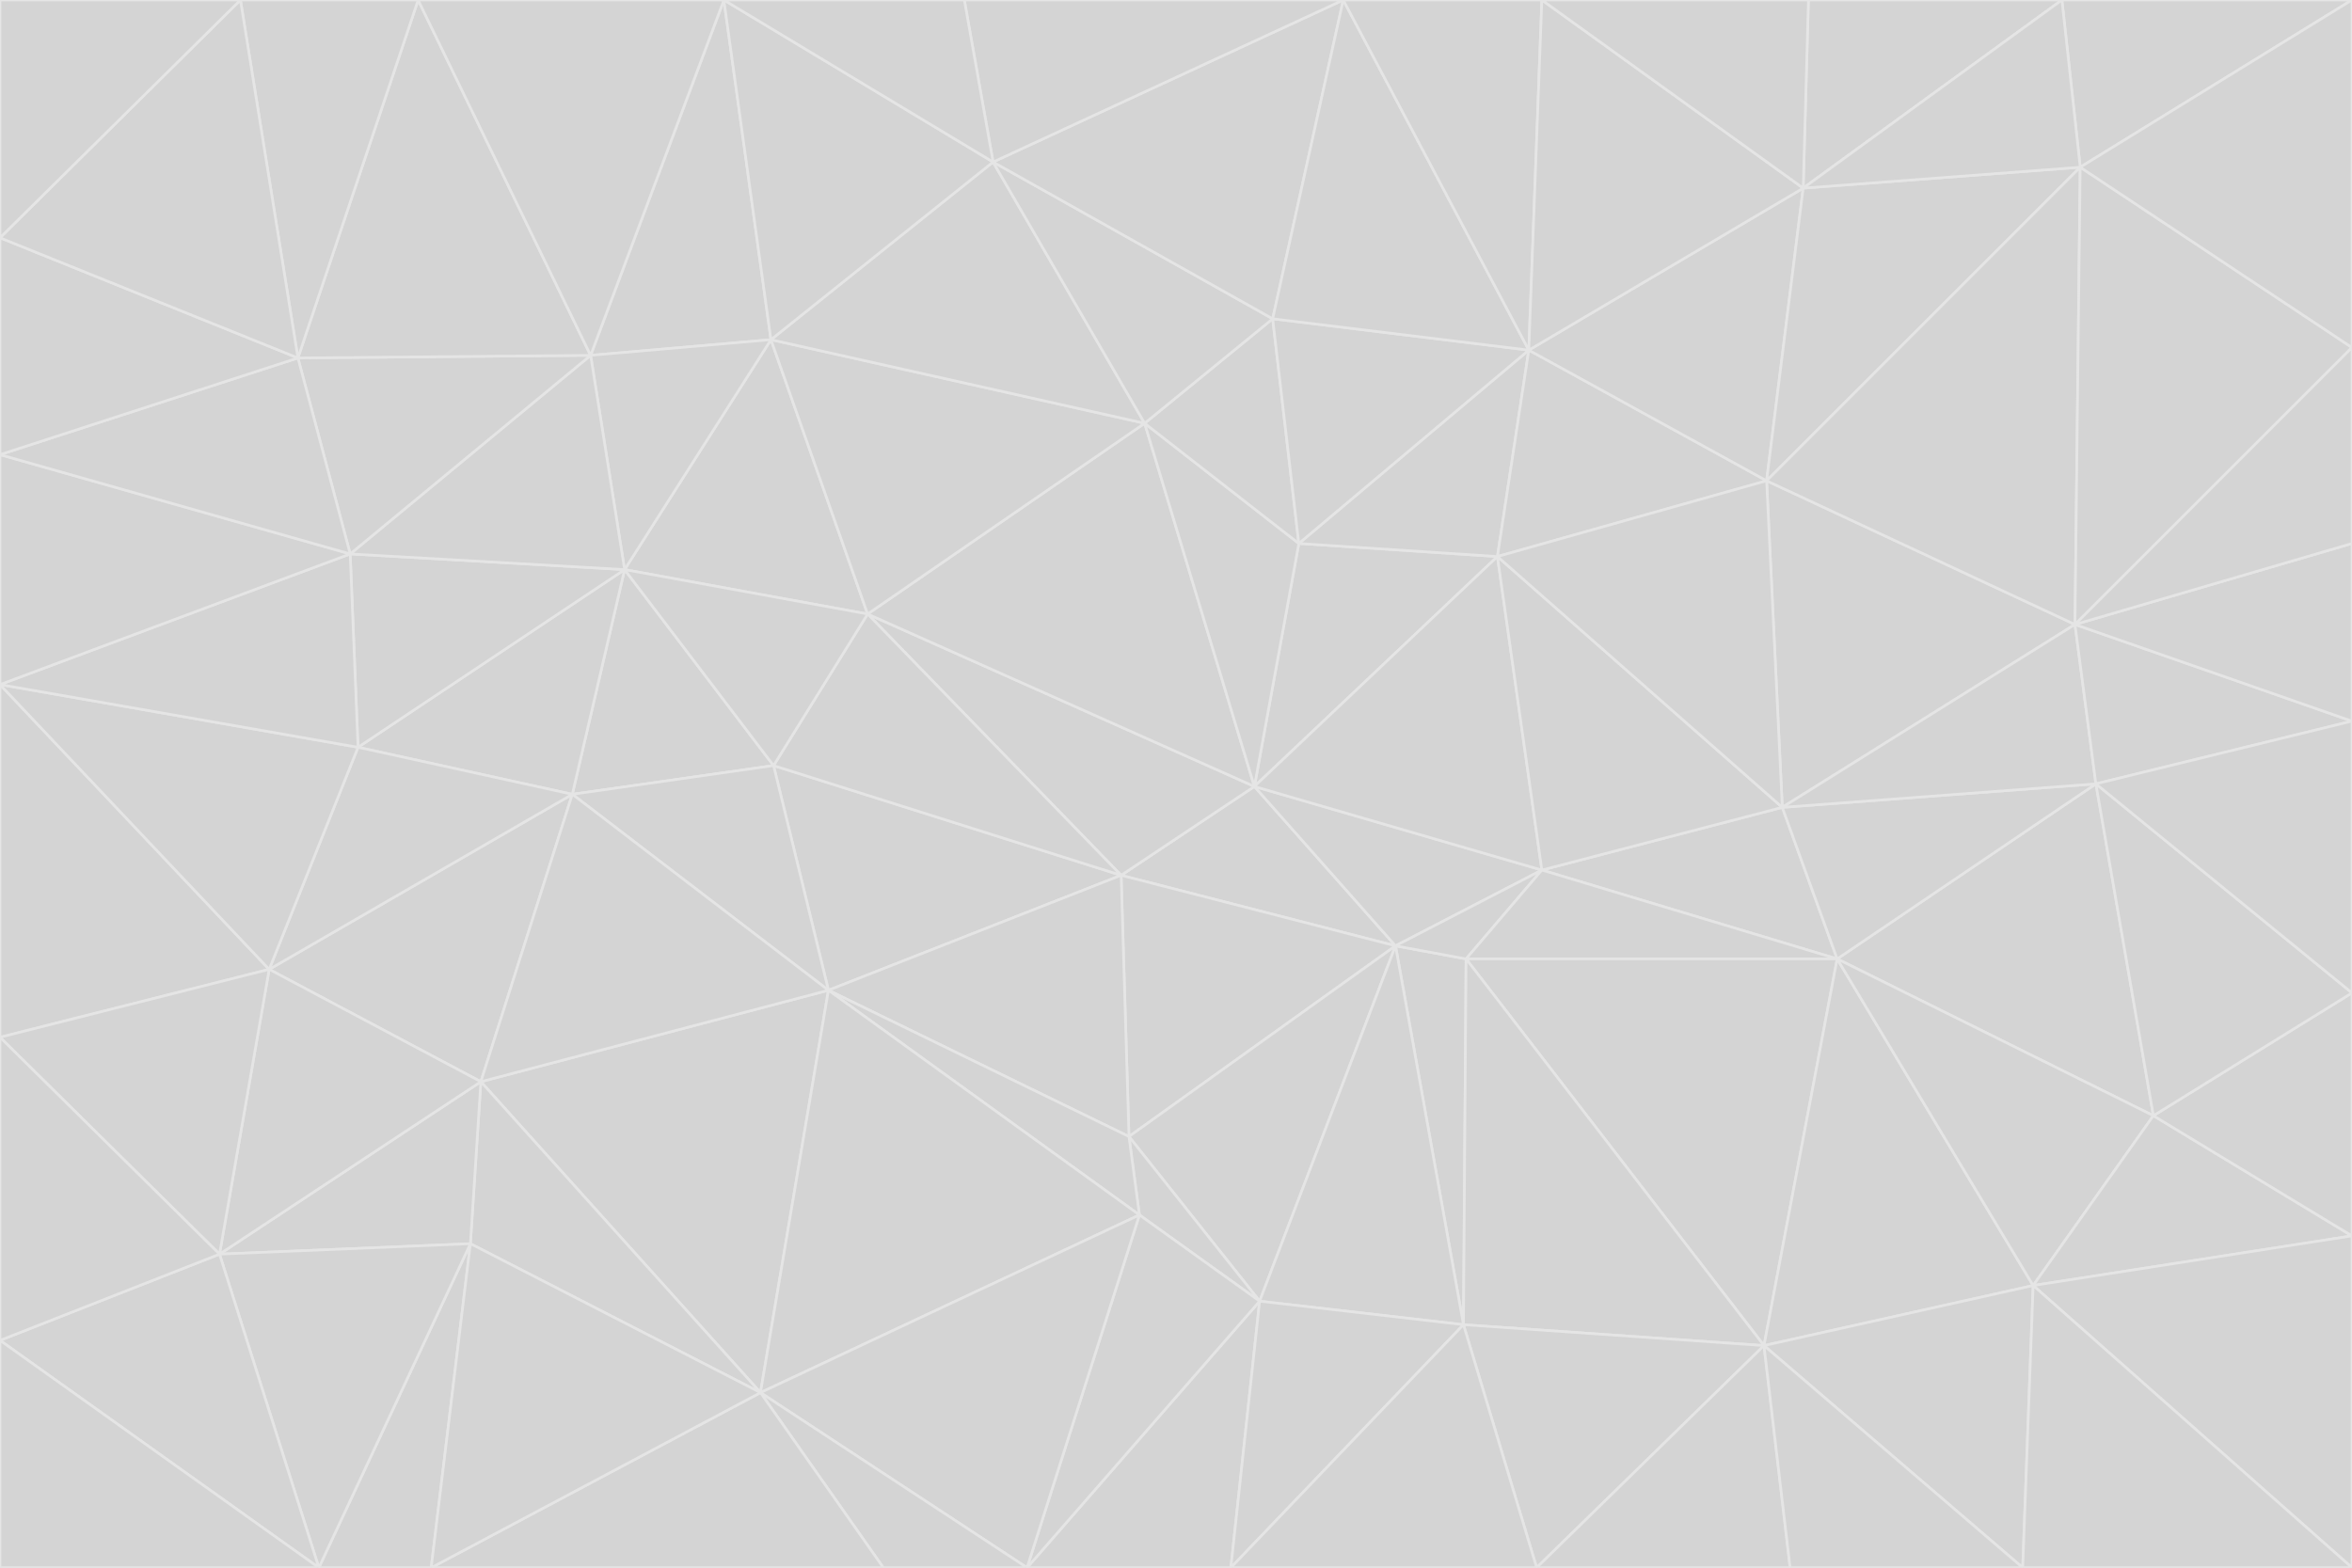 <svg id="visual" viewBox="0 0 900 600" width="900" height="600" xmlns="http://www.w3.org/2000/svg" xmlns:xlink="http://www.w3.org/1999/xlink" version="1.1"><g stroke-width="1" stroke-linejoin="bevel"><path d="M480 301L429 335L534 362Z" fill="#d4d4d4" stroke="#e5e5e5"></path><path d="M534 362L590 333L480 301Z" fill="#d4d4d4" stroke="#e5e5e5"></path><path d="M429 335L432 435L534 362Z" fill="#d4d4d4" stroke="#e5e5e5"></path><path d="M534 362L560 507L561 367Z" fill="#d4d4d4" stroke="#e5e5e5"></path><path d="M561 367L590 333L534 362Z" fill="#d4d4d4" stroke="#e5e5e5"></path><path d="M432 435L482 498L534 362Z" fill="#d4d4d4" stroke="#e5e5e5"></path><path d="M436 465L482 498L432 435Z" fill="#d4d4d4" stroke="#e5e5e5"></path><path d="M703 367L682 309L590 333Z" fill="#d4d4d4" stroke="#e5e5e5"></path><path d="M573 213L497 208L480 301Z" fill="#d4d4d4" stroke="#e5e5e5"></path><path d="M480 301L332 235L429 335Z" fill="#d4d4d4" stroke="#e5e5e5"></path><path d="M296 293L317 379L429 335Z" fill="#d4d4d4" stroke="#e5e5e5"></path><path d="M429 335L317 379L432 435Z" fill="#d4d4d4" stroke="#e5e5e5"></path><path d="M432 435L317 379L436 465Z" fill="#d4d4d4" stroke="#e5e5e5"></path><path d="M590 333L573 213L480 301Z" fill="#d4d4d4" stroke="#e5e5e5"></path><path d="M482 498L560 507L534 362Z" fill="#d4d4d4" stroke="#e5e5e5"></path><path d="M438 162L332 235L480 301Z" fill="#d4d4d4" stroke="#e5e5e5"></path><path d="M332 235L296 293L429 335Z" fill="#d4d4d4" stroke="#e5e5e5"></path><path d="M497 208L438 162L480 301Z" fill="#d4d4d4" stroke="#e5e5e5"></path><path d="M487 122L438 162L497 208Z" fill="#d4d4d4" stroke="#e5e5e5"></path><path d="M703 367L590 333L561 367Z" fill="#d4d4d4" stroke="#e5e5e5"></path><path d="M590 333L682 309L573 213Z" fill="#d4d4d4" stroke="#e5e5e5"></path><path d="M675 515L703 367L561 367Z" fill="#d4d4d4" stroke="#e5e5e5"></path><path d="M585 134L497 208L573 213Z" fill="#d4d4d4" stroke="#e5e5e5"></path><path d="M585 134L487 122L497 208Z" fill="#d4d4d4" stroke="#e5e5e5"></path><path d="M295 130L239 218L332 235Z" fill="#d4d4d4" stroke="#e5e5e5"></path><path d="M393 600L471 600L482 498Z" fill="#d4d4d4" stroke="#e5e5e5"></path><path d="M482 498L471 600L560 507Z" fill="#d4d4d4" stroke="#e5e5e5"></path><path d="M560 507L675 515L561 367Z" fill="#d4d4d4" stroke="#e5e5e5"></path><path d="M393 600L482 498L436 465Z" fill="#d4d4d4" stroke="#e5e5e5"></path><path d="M676 184L585 134L573 213Z" fill="#d4d4d4" stroke="#e5e5e5"></path><path d="M588 600L675 515L560 507Z" fill="#d4d4d4" stroke="#e5e5e5"></path><path d="M184 414L291 533L317 379Z" fill="#d4d4d4" stroke="#e5e5e5"></path><path d="M317 379L291 533L436 465Z" fill="#d4d4d4" stroke="#e5e5e5"></path><path d="M291 533L393 600L436 465Z" fill="#d4d4d4" stroke="#e5e5e5"></path><path d="M794 239L676 184L682 309Z" fill="#d4d4d4" stroke="#e5e5e5"></path><path d="M682 309L676 184L573 213Z" fill="#d4d4d4" stroke="#e5e5e5"></path><path d="M239 218L219 304L296 293Z" fill="#d4d4d4" stroke="#e5e5e5"></path><path d="M296 293L219 304L317 379Z" fill="#d4d4d4" stroke="#e5e5e5"></path><path d="M239 218L296 293L332 235Z" fill="#d4d4d4" stroke="#e5e5e5"></path><path d="M471 600L588 600L560 507Z" fill="#d4d4d4" stroke="#e5e5e5"></path><path d="M295 130L332 235L438 162Z" fill="#d4d4d4" stroke="#e5e5e5"></path><path d="M291 533L338 600L393 600Z" fill="#d4d4d4" stroke="#e5e5e5"></path><path d="M380 62L295 130L438 162Z" fill="#d4d4d4" stroke="#e5e5e5"></path><path d="M103 371L184 414L219 304Z" fill="#d4d4d4" stroke="#e5e5e5"></path><path d="M219 304L184 414L317 379Z" fill="#d4d4d4" stroke="#e5e5e5"></path><path d="M291 533L165 600L338 600Z" fill="#d4d4d4" stroke="#e5e5e5"></path><path d="M487 122L380 62L438 162Z" fill="#d4d4d4" stroke="#e5e5e5"></path><path d="M514 0L380 62L487 122Z" fill="#d4d4d4" stroke="#e5e5e5"></path><path d="M588 600L685 600L675 515Z" fill="#d4d4d4" stroke="#e5e5e5"></path><path d="M824 427L802 300L703 367Z" fill="#d4d4d4" stroke="#e5e5e5"></path><path d="M184 414L180 476L291 533Z" fill="#d4d4d4" stroke="#e5e5e5"></path><path d="M778 492L703 367L675 515Z" fill="#d4d4d4" stroke="#e5e5e5"></path><path d="M703 367L802 300L682 309Z" fill="#d4d4d4" stroke="#e5e5e5"></path><path d="M774 600L778 492L675 515Z" fill="#d4d4d4" stroke="#e5e5e5"></path><path d="M802 300L794 239L682 309Z" fill="#d4d4d4" stroke="#e5e5e5"></path><path d="M676 184L690 72L585 134Z" fill="#d4d4d4" stroke="#e5e5e5"></path><path d="M277 0L226 136L295 130Z" fill="#d4d4d4" stroke="#e5e5e5"></path><path d="M295 130L226 136L239 218Z" fill="#d4d4d4" stroke="#e5e5e5"></path><path d="M239 218L137 286L219 304Z" fill="#d4d4d4" stroke="#e5e5e5"></path><path d="M134 212L137 286L239 218Z" fill="#d4d4d4" stroke="#e5e5e5"></path><path d="M184 414L84 480L180 476Z" fill="#d4d4d4" stroke="#e5e5e5"></path><path d="M778 492L824 427L703 367Z" fill="#d4d4d4" stroke="#e5e5e5"></path><path d="M802 300L900 276L794 239Z" fill="#d4d4d4" stroke="#e5e5e5"></path><path d="M796 64L690 72L676 184Z" fill="#d4d4d4" stroke="#e5e5e5"></path><path d="M585 134L514 0L487 122Z" fill="#d4d4d4" stroke="#e5e5e5"></path><path d="M590 0L514 0L585 134Z" fill="#d4d4d4" stroke="#e5e5e5"></path><path d="M690 72L590 0L585 134Z" fill="#d4d4d4" stroke="#e5e5e5"></path><path d="M380 62L277 0L295 130Z" fill="#d4d4d4" stroke="#e5e5e5"></path><path d="M514 0L369 0L380 62Z" fill="#d4d4d4" stroke="#e5e5e5"></path><path d="M226 136L134 212L239 218Z" fill="#d4d4d4" stroke="#e5e5e5"></path><path d="M114 137L134 212L226 136Z" fill="#d4d4d4" stroke="#e5e5e5"></path><path d="M0 397L103 371L0 262Z" fill="#d4d4d4" stroke="#e5e5e5"></path><path d="M137 286L103 371L219 304Z" fill="#d4d4d4" stroke="#e5e5e5"></path><path d="M685 600L774 600L675 515Z" fill="#d4d4d4" stroke="#e5e5e5"></path><path d="M778 492L900 473L824 427Z" fill="#d4d4d4" stroke="#e5e5e5"></path><path d="M122 600L165 600L180 476Z" fill="#d4d4d4" stroke="#e5e5e5"></path><path d="M180 476L165 600L291 533Z" fill="#d4d4d4" stroke="#e5e5e5"></path><path d="M369 0L277 0L380 62Z" fill="#d4d4d4" stroke="#e5e5e5"></path><path d="M789 0L692 0L690 72Z" fill="#d4d4d4" stroke="#e5e5e5"></path><path d="M690 72L692 0L590 0Z" fill="#d4d4d4" stroke="#e5e5e5"></path><path d="M103 371L84 480L184 414Z" fill="#d4d4d4" stroke="#e5e5e5"></path><path d="M900 473L900 380L824 427Z" fill="#d4d4d4" stroke="#e5e5e5"></path><path d="M824 427L900 380L802 300Z" fill="#d4d4d4" stroke="#e5e5e5"></path><path d="M794 239L796 64L676 184Z" fill="#d4d4d4" stroke="#e5e5e5"></path><path d="M160 0L114 137L226 136Z" fill="#d4d4d4" stroke="#e5e5e5"></path><path d="M0 262L103 371L137 286Z" fill="#d4d4d4" stroke="#e5e5e5"></path><path d="M103 371L0 397L84 480Z" fill="#d4d4d4" stroke="#e5e5e5"></path><path d="M900 380L900 276L802 300Z" fill="#d4d4d4" stroke="#e5e5e5"></path><path d="M900 133L796 64L794 239Z" fill="#d4d4d4" stroke="#e5e5e5"></path><path d="M84 480L122 600L180 476Z" fill="#d4d4d4" stroke="#e5e5e5"></path><path d="M900 600L900 473L778 492Z" fill="#d4d4d4" stroke="#e5e5e5"></path><path d="M900 276L900 208L794 239Z" fill="#d4d4d4" stroke="#e5e5e5"></path><path d="M900 0L789 0L796 64Z" fill="#d4d4d4" stroke="#e5e5e5"></path><path d="M796 64L789 0L690 72Z" fill="#d4d4d4" stroke="#e5e5e5"></path><path d="M900 208L900 133L794 239Z" fill="#d4d4d4" stroke="#e5e5e5"></path><path d="M277 0L160 0L226 136Z" fill="#d4d4d4" stroke="#e5e5e5"></path><path d="M0 262L137 286L134 212Z" fill="#d4d4d4" stroke="#e5e5e5"></path><path d="M84 480L0 513L122 600Z" fill="#d4d4d4" stroke="#e5e5e5"></path><path d="M0 262L134 212L0 174Z" fill="#d4d4d4" stroke="#e5e5e5"></path><path d="M774 600L900 600L778 492Z" fill="#d4d4d4" stroke="#e5e5e5"></path><path d="M0 174L134 212L114 137Z" fill="#d4d4d4" stroke="#e5e5e5"></path><path d="M0 397L0 513L84 480Z" fill="#d4d4d4" stroke="#e5e5e5"></path><path d="M0 91L0 174L114 137Z" fill="#d4d4d4" stroke="#e5e5e5"></path><path d="M160 0L92 0L114 137Z" fill="#d4d4d4" stroke="#e5e5e5"></path><path d="M0 513L0 600L122 600Z" fill="#d4d4d4" stroke="#e5e5e5"></path><path d="M92 0L0 91L114 137Z" fill="#d4d4d4" stroke="#e5e5e5"></path><path d="M900 133L900 0L796 64Z" fill="#d4d4d4" stroke="#e5e5e5"></path><path d="M92 0L0 0L0 91Z" fill="#d4d4d4" stroke="#e5e5e5"></path></g></svg>